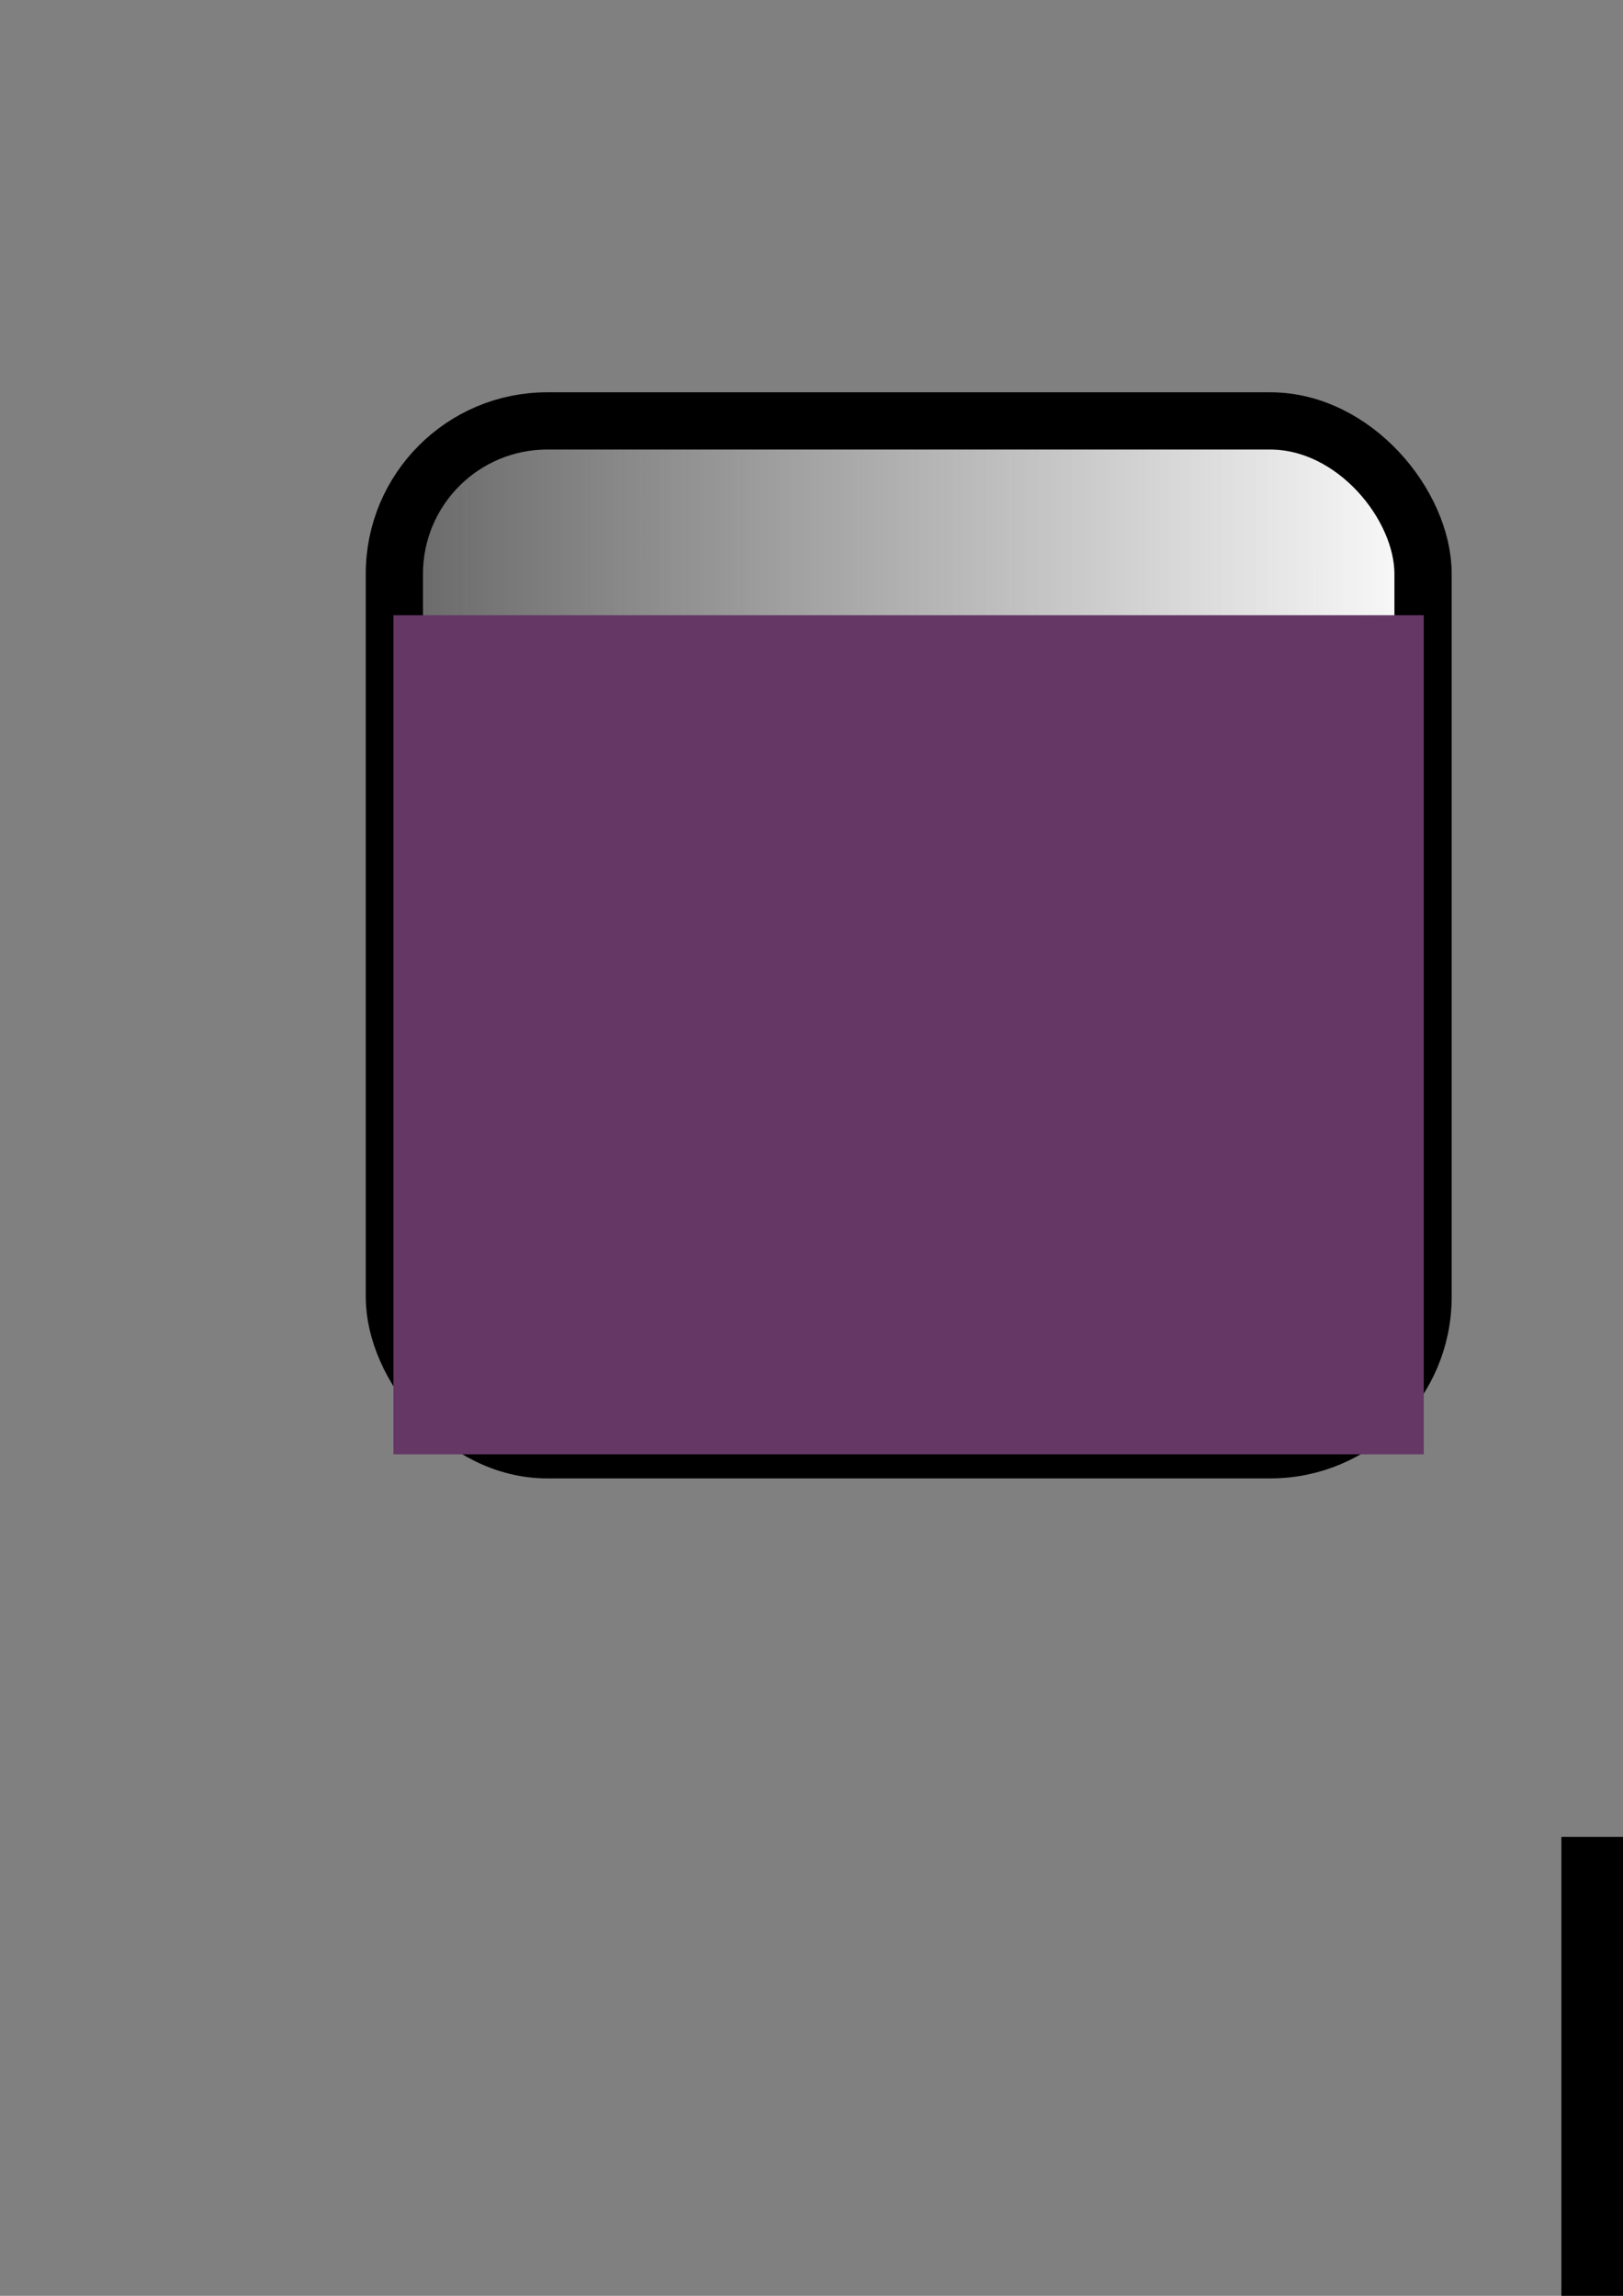 <?xml version="1.0" encoding="UTF-8" standalone="no"?>
<!-- Created with Inkscape (http://www.inkscape.org/) -->

<svg
   xmlns:dc="http://purl.org/dc/elements/1.1/"
   xmlns:cc="http://creativecommons.org/ns#"
   xmlns:rdf="http://www.w3.org/1999/02/22-rdf-syntax-ns#"
   xmlns:svg="http://www.w3.org/2000/svg"
   xmlns="http://www.w3.org/2000/svg"
   xmlns:xlink="http://www.w3.org/1999/xlink"
   xmlns:sodipodi="http://sodipodi.sourceforge.net/DTD/sodipodi-0.dtd"
   xmlns:inkscape="http://www.inkscape.org/namespaces/inkscape"
   width="210mm"
   height="297mm"
   viewBox="0 0 210 297"
   version="1.1"
   id="svg8"
   inkscape:version="0.92.4 (5da689c313, 2019-01-14)"
   sodipodi:docname="logo.svg"
   inkscape:export-filename="C:\Users\nicho\Desktop\rect5737.png"
   inkscape:export-xdpi="150"
   inkscape:export-ydpi="150">
  <rect x="0" y="0" width="210" height="297" fill="#808080" stroke="none"/>
  <defs
     id="defs2">
    <linearGradient
       inkscape:collect="always"
       id="linearGradient6094">
      <stop
         style="stop-color:#646464;stop-opacity:1;"
         offset="0"
         id="stop6090" />
      <stop
         style="stop-color:#646464;stop-opacity:0;"
         offset="1"
         id="stop6092" />
    </linearGradient>
    <linearGradient
       inkscape:collect="always"
       xlink:href="#linearGradient6094"
       id="linearGradient6096"
       x1="47.324"
       y1="121.003"
       x2="187.832"
       y2="121.003"
       gradientUnits="userSpaceOnUse" />
  </defs>
  <sodipodi:namedview
     id="base"
     pagecolor="#ffffff"
     bordercolor="#666666"
     borderopacity="1.0"
     inkscape:pageopacity="0.0"
     inkscape:pageshadow="2"
     inkscape:zoom="0.7"
     inkscape:cx="314.59327"
     inkscape:cy="612.68055"
     inkscape:document-units="mm"
     inkscape:current-layer="layer1"
     showgrid="false"
     showborder="false"
     inkscape:window-width="1536"
     inkscape:window-height="801"
     inkscape:window-x="-8"
     inkscape:window-y="-8"
     inkscape:window-maximized="1" />
  <g
     inkscape:label="Layer 1"
     inkscape:groupmode="layer"
     id="layer1">
    <rect
       inkscape:export-ydpi="5.7847009"
       inkscape:export-xdpi="5.7847009"
       inkscape:export-filename="C:\Users\nicho\Desktop\rect5737.png"
       ry="19.778"
       y="54.453"
       x="51.028"
       height="133.1"
       width="133.1"
       id="rect6098"
       style="opacity:1;fill:#ffffff;fill-opacity:1;stroke:none;stroke-width:7.408;stroke-miterlimit:4;stroke-dasharray:none;stroke-opacity:1" />
    <rect
       style="opacity:1;fill:url(#linearGradient6096);fill-opacity:1;stroke:#000000;stroke-width:7.408;stroke-miterlimit:4;stroke-dasharray:none;stroke-opacity:1"
       id="rect5737"
       width="133.1"
       height="133.1"
       x="51.028"
       y="54.453"
       ry="19.778"
       inkscape:export-filename="C:\Users\nicho\Desktop\rect5737.png"
       inkscape:export-xdpi="5.7847009"
       inkscape:export-ydpi="5.7847009" />
    <flowRoot
       xml:space="preserve"
       id="flowRoot5747"
       style="fill:black;fill-opacity:1;stroke:none;font-family:sans-serif;font-style:normal;font-weight:normal;font-size:40px;line-height:1.25;letter-spacing:0px;word-spacing:0px"
       inkscape:export-xdpi="5.7847009"
       inkscape:export-ydpi="5.7847009"><flowRegion
         id="flowRegion5749"><rect
           id="rect5751"
           width="503.056"
           height="503.056"
           x="202.03"
           y="237.626" /></flowRegion><flowPara
         id="flowPara5753" /></flowRoot>    <flowRoot
       xml:space="preserve"
       id="flowRoot5763"
       style="font-style:normal;font-weight:normal;font-size:293.333px;line-height:1.25;font-family:sans-serif;letter-spacing:0px;word-spacing:0px;fill:#643764;fill-opacity:1;stroke:none;opacity:1;"
       transform="matrix(0.265,0,0,0.265,-2.628,16.619)"
       inkscape:export-xdpi="5.7847009"
       inkscape:export-ydpi="5.7847009"><flowRegion
         id="flowRegion5765"
         style="fill:#643764;fill-opacity:1;"><rect
           id="rect5767"
           width="503.056"
           height="409.609"
           x="202.03"
           y="237.626"
           style="fill:#643764;fill-opacity:1" /></flowRegion><flowPara
         id="flowPara5769"
         style="font-style:normal;font-variant:normal;font-weight:normal;font-stretch:normal;font-family:sans-serif;-inkscape-font-specification:sans-serif;text-align:center;writing-mode:lr-tb;direction:ltr;text-anchor:middle;fill:#643764;fill-opacity:1;">UCl</flowPara></flowRoot>    <flowRoot
       xml:space="preserve"
       id="flowRoot5771"
       style="fill:black;fill-opacity:1;stroke:none;font-family:sans-serif;font-style:normal;font-weight:normal;font-size:40px;line-height:1.25;letter-spacing:0px;word-spacing:0px"
       inkscape:export-xdpi="5.7847009"
       inkscape:export-ydpi="5.7847009"><flowRegion
         id="flowRegion5773"><rect
           id="rect5775"
           width="24.244"
           height="167.685"
           x="426.284"
           y="409.352" /></flowRegion><flowPara
         id="flowPara5777" /></flowRoot>  </g>
</svg>
